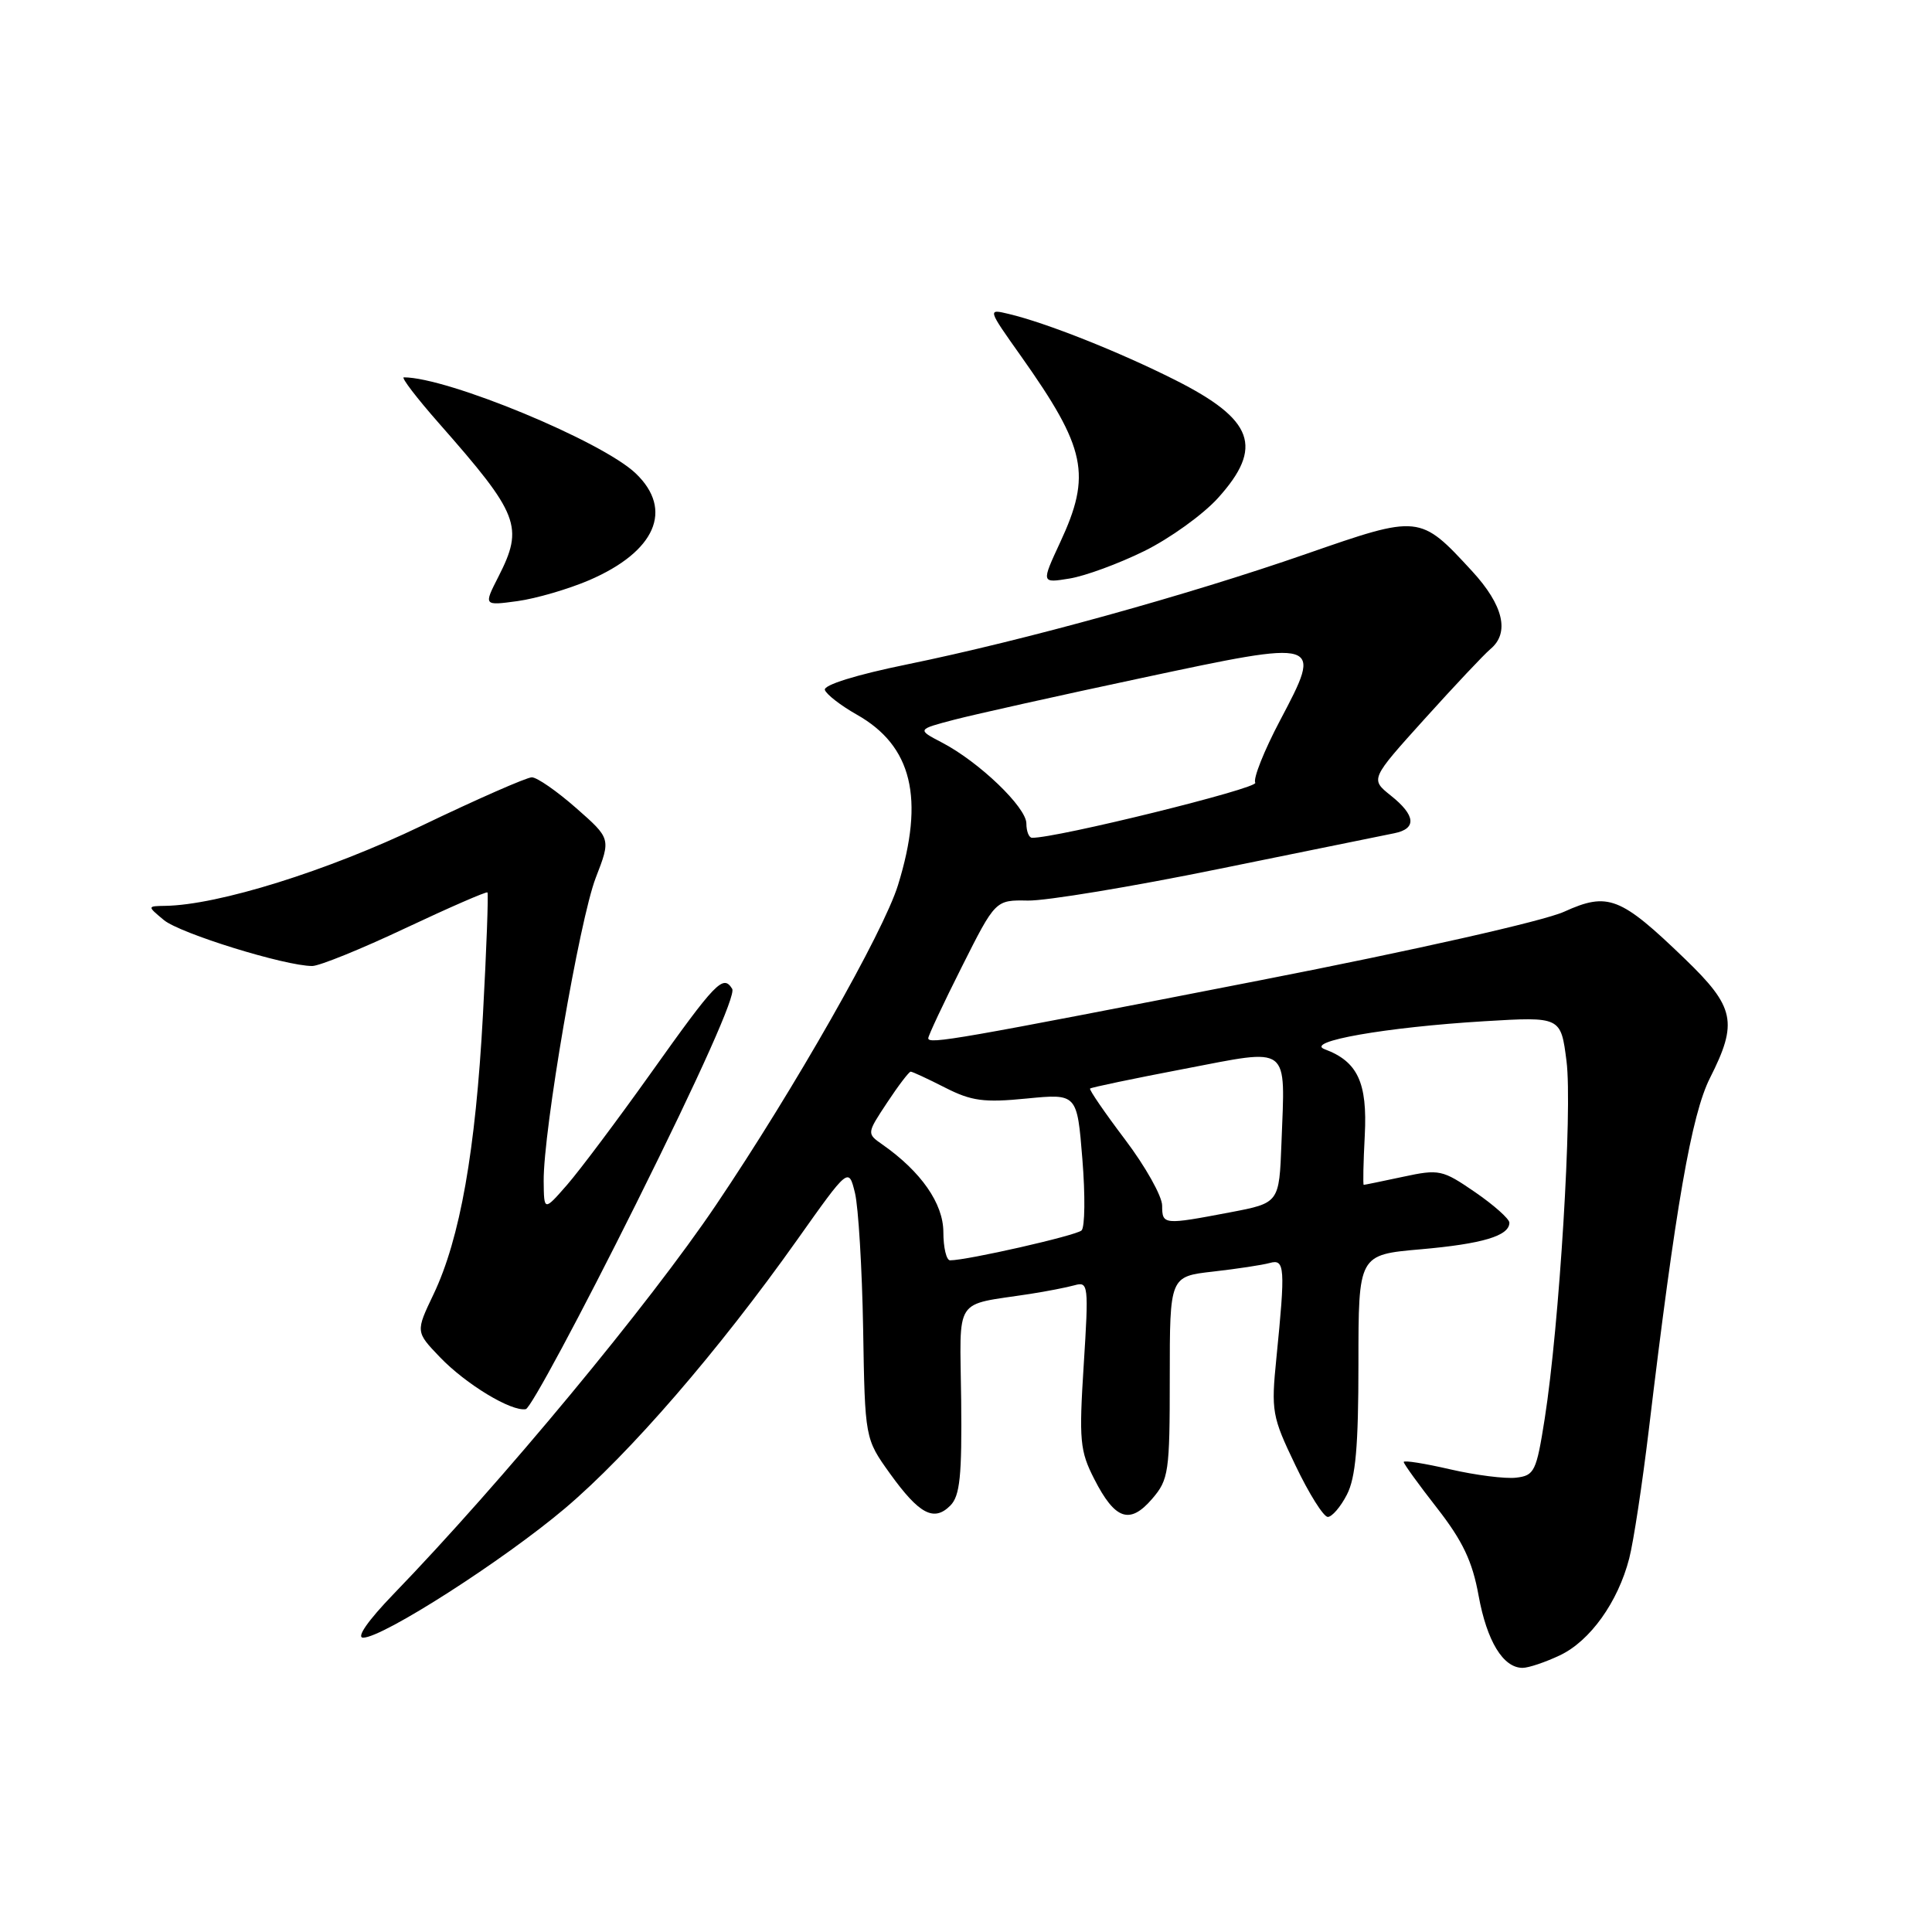 <?xml version="1.0" encoding="UTF-8" standalone="no"?>
<!DOCTYPE svg PUBLIC "-//W3C//DTD SVG 1.1//EN" "http://www.w3.org/Graphics/SVG/1.1/DTD/svg11.dtd" >
<svg xmlns="http://www.w3.org/2000/svg" xmlns:xlink="http://www.w3.org/1999/xlink" version="1.1" viewBox="0 0 256 256">
 <g >
 <path fill="currentColor"
d=" M 206.69 219.34 C 210.70 217.44 214.39 212.28 215.88 206.50 C 216.45 204.30 217.61 196.65 218.47 189.50 C 222.02 159.81 224.14 147.67 226.58 142.84 C 230.31 135.47 229.89 133.45 223.25 127.05 C 214.71 118.81 213.07 118.17 207.25 120.81 C 204.51 122.05 187.45 125.90 167.00 129.89 C 126.61 137.78 123.00 138.41 123.00 137.57 C 123.00 137.23 125.00 132.97 127.45 128.10 C 131.90 119.25 131.90 119.25 136.20 119.33 C 138.56 119.38 149.95 117.50 161.50 115.14 C 173.05 112.79 183.51 110.66 184.75 110.41 C 187.75 109.81 187.59 108.04 184.28 105.41 C 181.57 103.24 181.57 103.24 188.77 95.26 C 192.73 90.87 196.65 86.71 197.48 86.01 C 200.08 83.86 199.22 80.20 195.06 75.68 C 188.14 68.17 188.11 68.17 173.07 73.40 C 157.34 78.87 135.77 84.84 120.22 88.03 C 113.45 89.41 109.09 90.77 109.30 91.42 C 109.50 92.01 111.39 93.48 113.51 94.68 C 120.86 98.82 122.55 105.78 118.99 117.28 C 117.07 123.51 105.26 144.28 94.88 159.66 C 86.03 172.80 66.46 196.41 52.12 211.25 C 48.76 214.73 47.18 217.00 48.12 217.00 C 50.73 217.00 66.71 206.76 74.88 199.85 C 83.42 192.62 95.20 179.00 105.64 164.27 C 112.45 154.66 112.45 154.66 113.29 158.08 C 113.74 159.96 114.23 168.06 114.37 176.07 C 114.61 190.63 114.61 190.63 117.93 195.26 C 121.81 200.65 123.75 201.68 125.93 199.49 C 127.20 198.20 127.47 195.58 127.36 185.51 C 127.20 171.55 126.23 173.04 136.50 171.45 C 138.70 171.11 141.35 170.59 142.40 170.30 C 144.21 169.79 144.27 170.27 143.60 180.83 C 142.96 190.88 143.09 192.26 145.00 195.99 C 147.75 201.38 149.70 202.05 152.66 198.61 C 154.86 196.05 155.00 195.10 155.00 182.52 C 155.00 169.14 155.00 169.14 160.75 168.49 C 163.91 168.13 167.29 167.62 168.25 167.35 C 170.25 166.79 170.33 167.93 169.13 179.93 C 168.42 187.01 168.54 187.69 171.66 194.18 C 173.45 197.93 175.38 201.00 175.94 201.00 C 176.49 201.00 177.64 199.67 178.47 198.05 C 179.63 195.81 180.00 191.65 180.00 180.68 C 180.00 166.26 180.00 166.26 188.23 165.54 C 196.43 164.82 200.00 163.76 200.00 162.01 C 200.00 161.51 197.96 159.69 195.46 157.97 C 191.12 154.99 190.71 154.90 185.91 155.93 C 183.16 156.52 180.81 157.00 180.70 157.00 C 180.59 157.00 180.65 154.05 180.84 150.43 C 181.20 143.45 179.90 140.66 175.53 139.03 C 172.79 138.01 183.62 136.11 196.66 135.32 C 206.82 134.71 206.82 134.71 207.57 140.60 C 208.38 146.93 206.63 175.59 204.68 188.00 C 203.58 194.98 203.32 195.52 200.89 195.80 C 199.46 195.97 195.52 195.47 192.14 194.69 C 188.76 193.91 186.00 193.47 186.00 193.72 C 186.00 193.97 187.99 196.72 190.42 199.83 C 193.81 204.18 195.10 206.88 195.92 211.42 C 197.02 217.46 199.17 221.00 201.75 221.00 C 202.55 221.00 204.77 220.25 206.69 219.34 Z  M 84.33 159.41 C 92.82 142.35 97.52 131.84 97.02 131.03 C 95.82 129.09 94.89 130.04 86.21 142.24 C 81.80 148.43 76.82 155.07 75.14 157.00 C 72.08 160.50 72.08 160.50 72.04 156.50 C 71.98 149.88 76.79 121.87 78.94 116.31 C 80.95 111.12 80.95 111.12 76.33 107.06 C 73.79 104.83 71.16 103.00 70.47 103.00 C 69.79 103.00 63.21 105.89 55.86 109.42 C 43.39 115.41 28.90 119.93 21.88 120.03 C 19.50 120.07 19.50 120.07 21.71 121.91 C 23.83 123.68 37.77 128.00 41.37 128.00 C 42.32 128.00 47.87 125.75 53.71 122.99 C 59.55 120.24 64.44 118.11 64.59 118.25 C 64.73 118.40 64.47 125.72 63.99 134.51 C 63.02 152.48 60.96 164.12 57.45 171.49 C 55.07 176.47 55.07 176.47 58.28 179.82 C 61.74 183.43 67.77 187.07 69.67 186.72 C 70.31 186.60 76.91 174.31 84.33 159.41 Z  M 78.07 76.88 C 86.86 73.09 89.28 67.56 84.25 62.74 C 79.81 58.48 59.33 50.00 53.51 50.00 C 53.12 50.00 55.21 52.73 58.15 56.07 C 68.81 68.18 69.43 69.77 66.04 76.42 C 64.08 80.26 64.08 80.26 68.57 79.65 C 71.04 79.31 75.31 78.06 78.07 76.88 Z  M 151.62 73.02 C 155.01 71.35 159.41 68.18 161.39 65.99 C 167.47 59.25 166.15 55.61 155.71 50.35 C 148.30 46.62 138.67 42.79 133.67 41.60 C 130.84 40.92 130.84 40.92 135.30 47.21 C 143.93 59.41 144.66 62.89 140.47 71.88 C 137.97 77.27 137.97 77.27 141.71 76.66 C 143.77 76.33 148.23 74.69 151.62 73.02 Z  M 125.00 163.25 C 124.99 159.47 122.05 155.25 116.93 151.66 C 114.84 150.20 114.84 150.20 117.55 146.10 C 119.04 143.84 120.45 142.00 120.67 142.00 C 120.90 142.00 122.94 142.95 125.22 144.11 C 128.73 145.90 130.38 146.12 136.04 145.56 C 142.72 144.91 142.72 144.91 143.42 153.59 C 143.81 158.37 143.76 162.62 143.31 163.04 C 142.59 163.72 128.16 167.00 125.89 167.00 C 125.40 167.00 125.00 165.31 125.00 163.25 Z  M 153.99 159.75 C 153.99 158.51 151.78 154.57 149.08 151.00 C 146.38 147.43 144.29 144.38 144.44 144.24 C 144.58 144.09 150.17 142.92 156.87 141.64 C 171.15 138.91 170.29 138.26 169.80 151.46 C 169.50 159.40 169.50 159.40 163.00 160.64 C 154.15 162.32 154.00 162.31 153.99 159.75 Z  M 136.00 109.12 C 136.00 106.97 129.73 100.95 124.81 98.39 C 121.50 96.66 121.50 96.66 126.50 95.35 C 129.25 94.64 140.39 92.15 151.26 89.84 C 175.25 84.72 175.28 84.73 169.62 95.45 C 167.49 99.48 166.01 103.21 166.33 103.72 C 166.78 104.45 139.92 111.08 136.75 111.01 C 136.34 111.01 136.00 110.15 136.00 109.12 Z "/>
</g>
</svg>